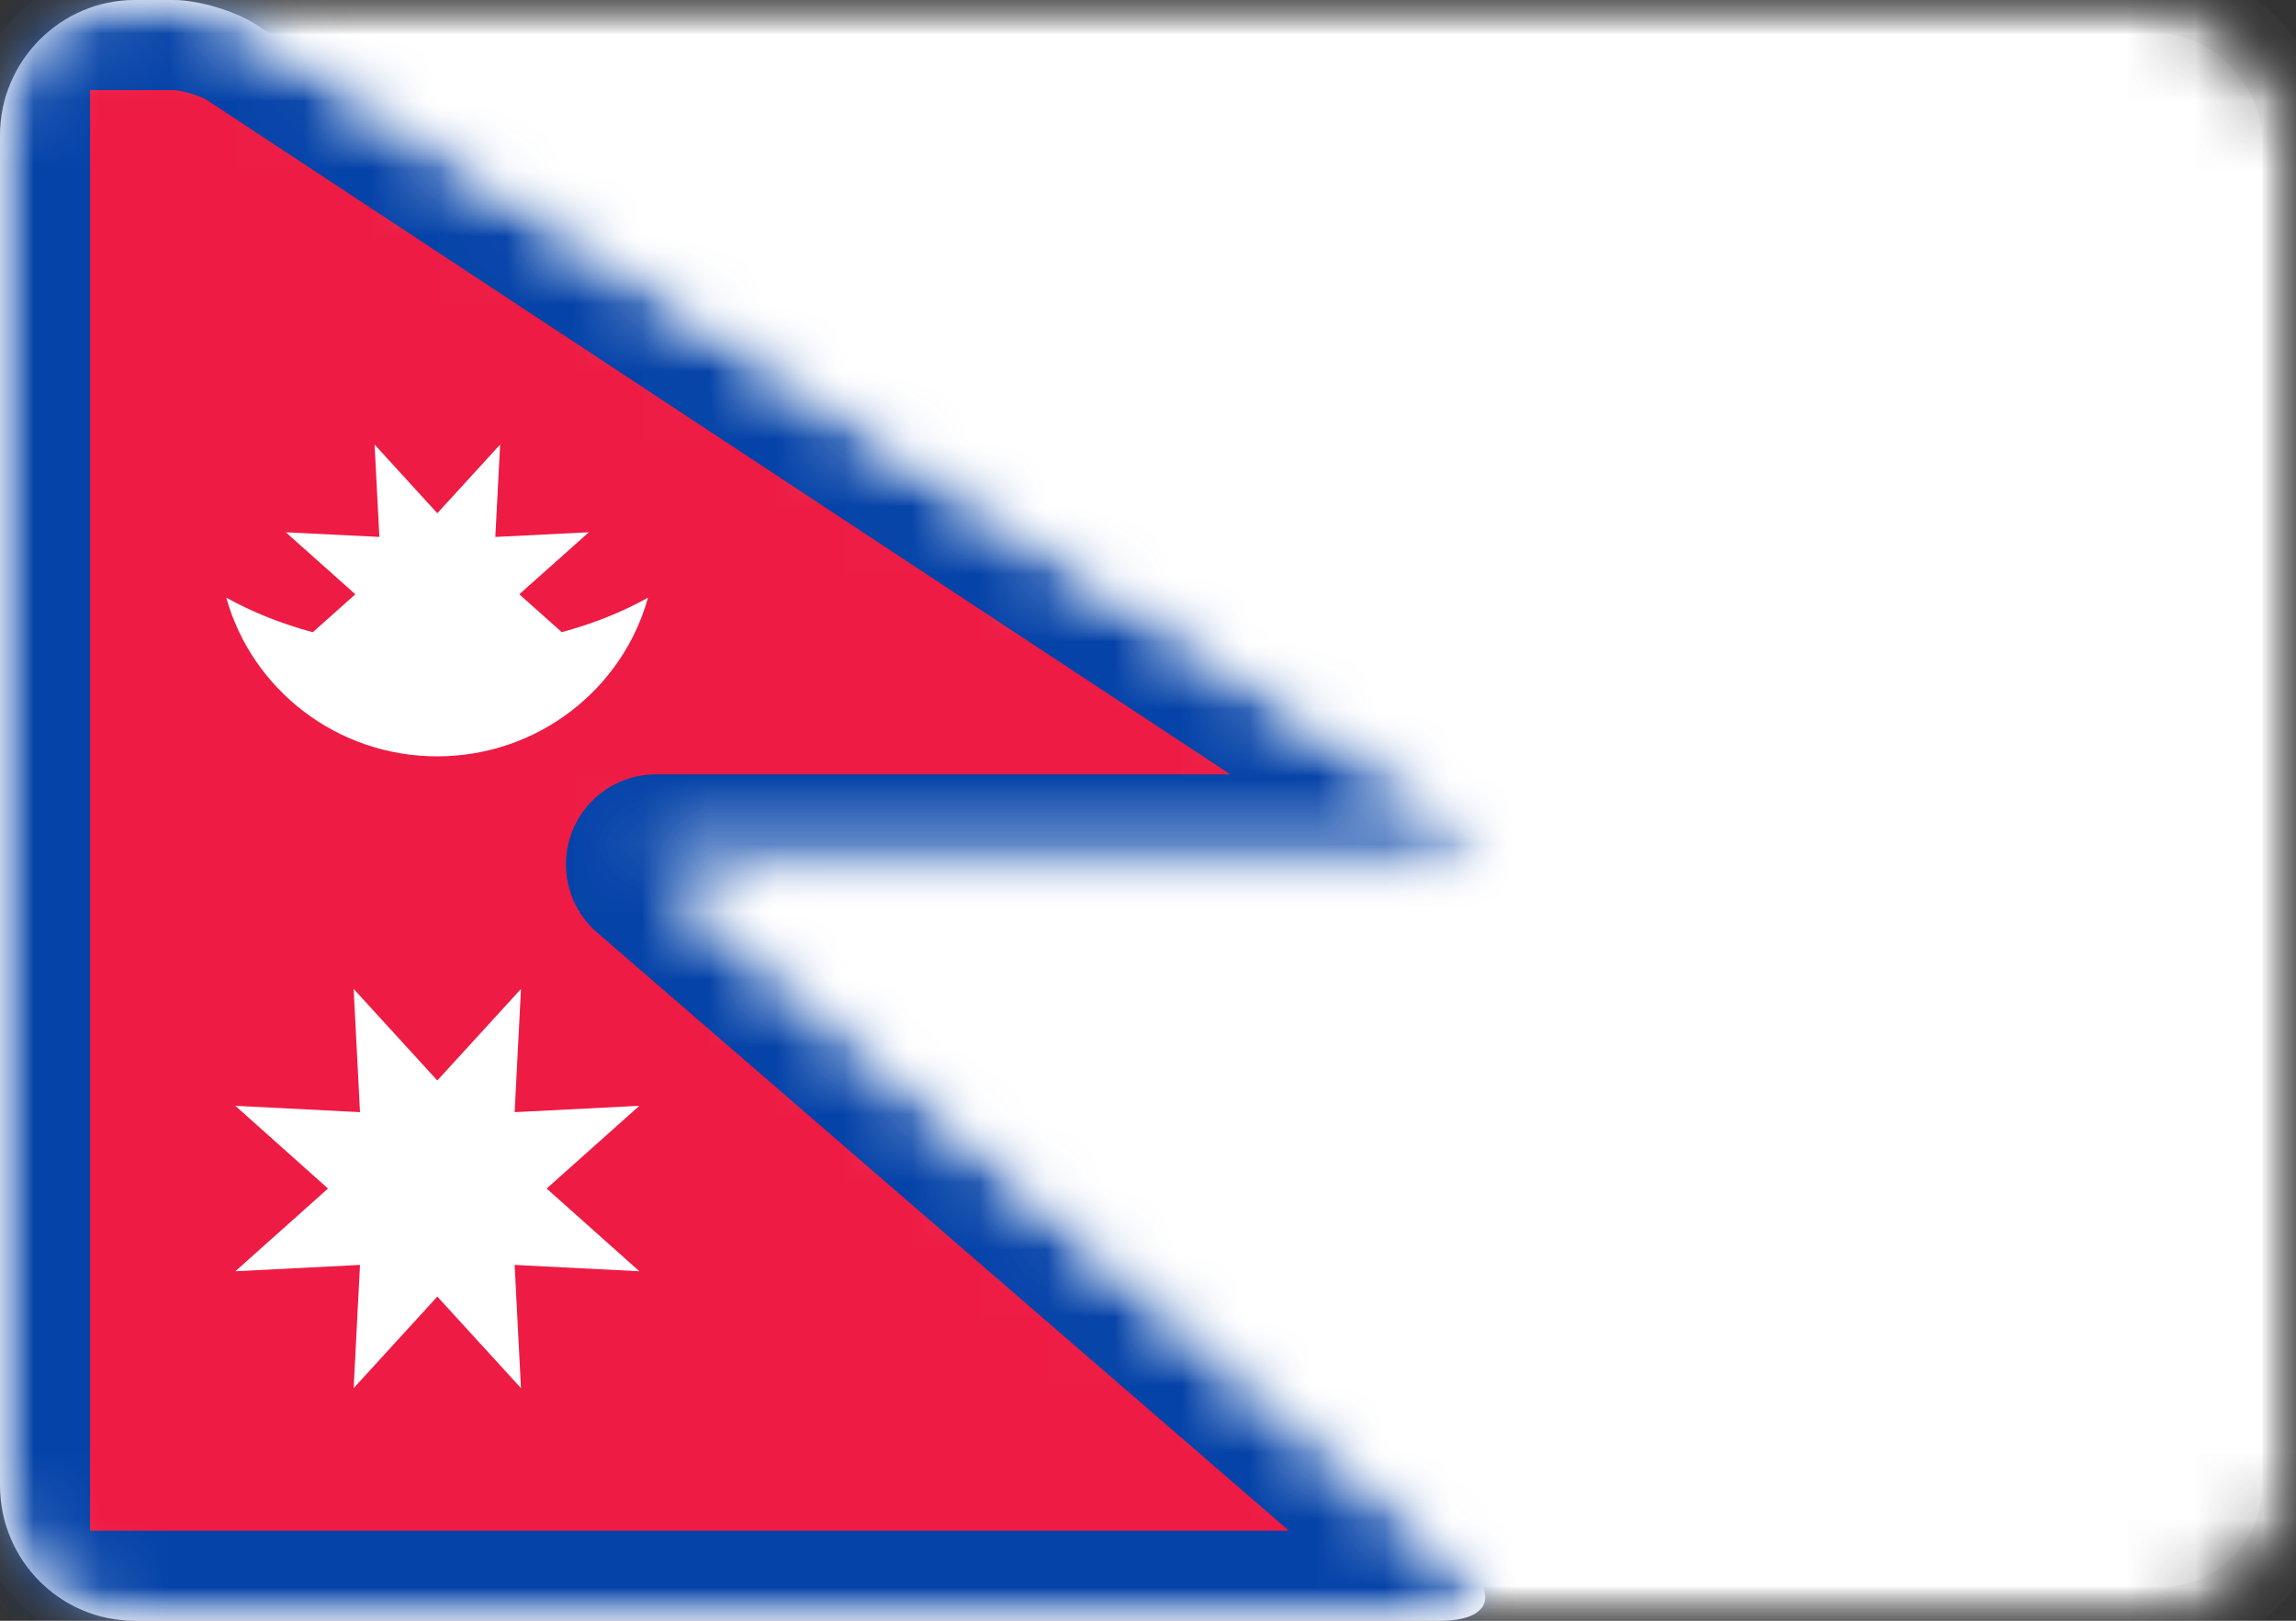 <?xml version="1.0" encoding="UTF-8"?>
<svg width="34px" height="24px" viewBox="0 0 34 24" version="1.1" xmlns="http://www.w3.org/2000/svg" xmlns:xlink="http://www.w3.org/1999/xlink">
    <rect x="0" y="0" width="34" height="24" fill="#333333" stroke="none"/>
    <!-- Generator: Sketch 42 (36781) - http://www.bohemiancoding.com/sketch -->
    <title>icons/Flags/NP-24</title>
    <desc>Created with Sketch.</desc>
    <defs>
        <rect id="path-1" x="0" y="0" width="34" height="24" rx="2"></rect>
        <mask id="mask-2" maskContentUnits="userSpaceOnUse" maskUnits="objectBoundingBox" x="0" y="0" width="34" height="24" fill="white">
            <use xlink:href="#path-1"></use>
        </mask>
        <mask id="mask-4" maskContentUnits="userSpaceOnUse" maskUnits="objectBoundingBox" x="0" y="0" width="34" height="24" fill="white">
            <use xlink:href="#path-1"></use>
        </mask>
        <path d="M0,2.005 C0,0.898 0.902,8.64298502e-10 1.995,1.91187202e-09 L2.567,2.45962855e-09 C2.938,2.81463464e-09 3.484,0.162 3.799,0.369 L21.552,12.066 C22.168,12.471 22.076,12.8 21.329,12.8 L9.714,12.8 L21.661,23.13 C22.216,23.611 22.06,24 21.333,24 L1.992,24 C0.892,24 0,23.103 0,21.995 L0,2.005 Z" id="path-5"></path>
        <path d="M0,0 L2.567,0 C2.938,0 3.484,0.162 3.799,0.369 L21.552,12.066 C22.168,12.471 22.076,12.8 21.329,12.8 L9.714,12.8 L21.661,23.13 C22.216,23.611 22.06,24 21.333,24 L0,24 L0,0 Z" id="path-7"></path>
        <mask id="mask-8" maskContentUnits="userSpaceOnUse" maskUnits="objectBoundingBox" x="0" y="0" width="21.854" height="24" fill="white">
            <use xlink:href="#path-7"></use>
        </mask>
    </defs>
    <g id="STYLE" stroke="none" stroke-width="1" fill="none" fill-rule="evenodd">
        <g id="Style_icons" transform="translate(-2165, -2537)">
            <g id="icons/Flags/NP-24" transform="translate(2165, 2537)">
                <g id="NP-24">
                    <mask id="mask-3" fill="white">
                        <use xlink:href="#path-1"></use>
                    </mask>
                    <g id="Mask" stroke="#F5F5F5" mask="url(#mask-2)" fill="#FFFFFF">
                        <use mask="url(#mask-4)" xlink:href="#path-1"></use>
                    </g>
                    <mask id="mask-6" fill="white">
                        <use xlink:href="#path-5"></use>
                    </mask>
                    <use id="Mask" fill="#FFFFFF" xlink:href="#path-5"></use>
                    <g id="Mask-Copy" mask="url(#mask-6)" stroke="#0543A8" stroke-width="2.667" fill="#EE1B44" stroke-linejoin="round">
                        <use mask="url(#mask-8)" xlink:href="#path-7"></use>
                    </g>
                    <path d="M8.319,9.361 C8.786,9.235 9.216,9.062 9.596,8.851 C9.219,10.205 7.964,11.2 6.474,11.2 C4.984,11.2 3.729,10.205 3.351,8.851 C3.733,9.062 4.164,9.236 4.632,9.362 L5.262,8.8 L4.232,7.882 L5.618,7.951 L5.547,6.583 L6.476,7.6 L7.406,6.583 L7.335,7.951 L8.72,7.882 L7.69,8.8 L8.319,9.361 Z M6.476,19.2 L5.237,20.556 L5.331,18.731 L3.485,18.825 L4.857,17.6 L3.485,16.375 L5.331,16.469 L5.237,14.644 L6.476,16 L7.715,14.644 L7.621,16.469 L9.468,16.375 L8.095,17.6 L9.468,18.825 L7.621,18.731 L7.715,20.556 L6.476,19.2 Z" id="Star-93" fill="#FFFFFF" mask="url(#mask-6)"></path>
                </g>
            </g>
        </g>
    </g>
</svg>